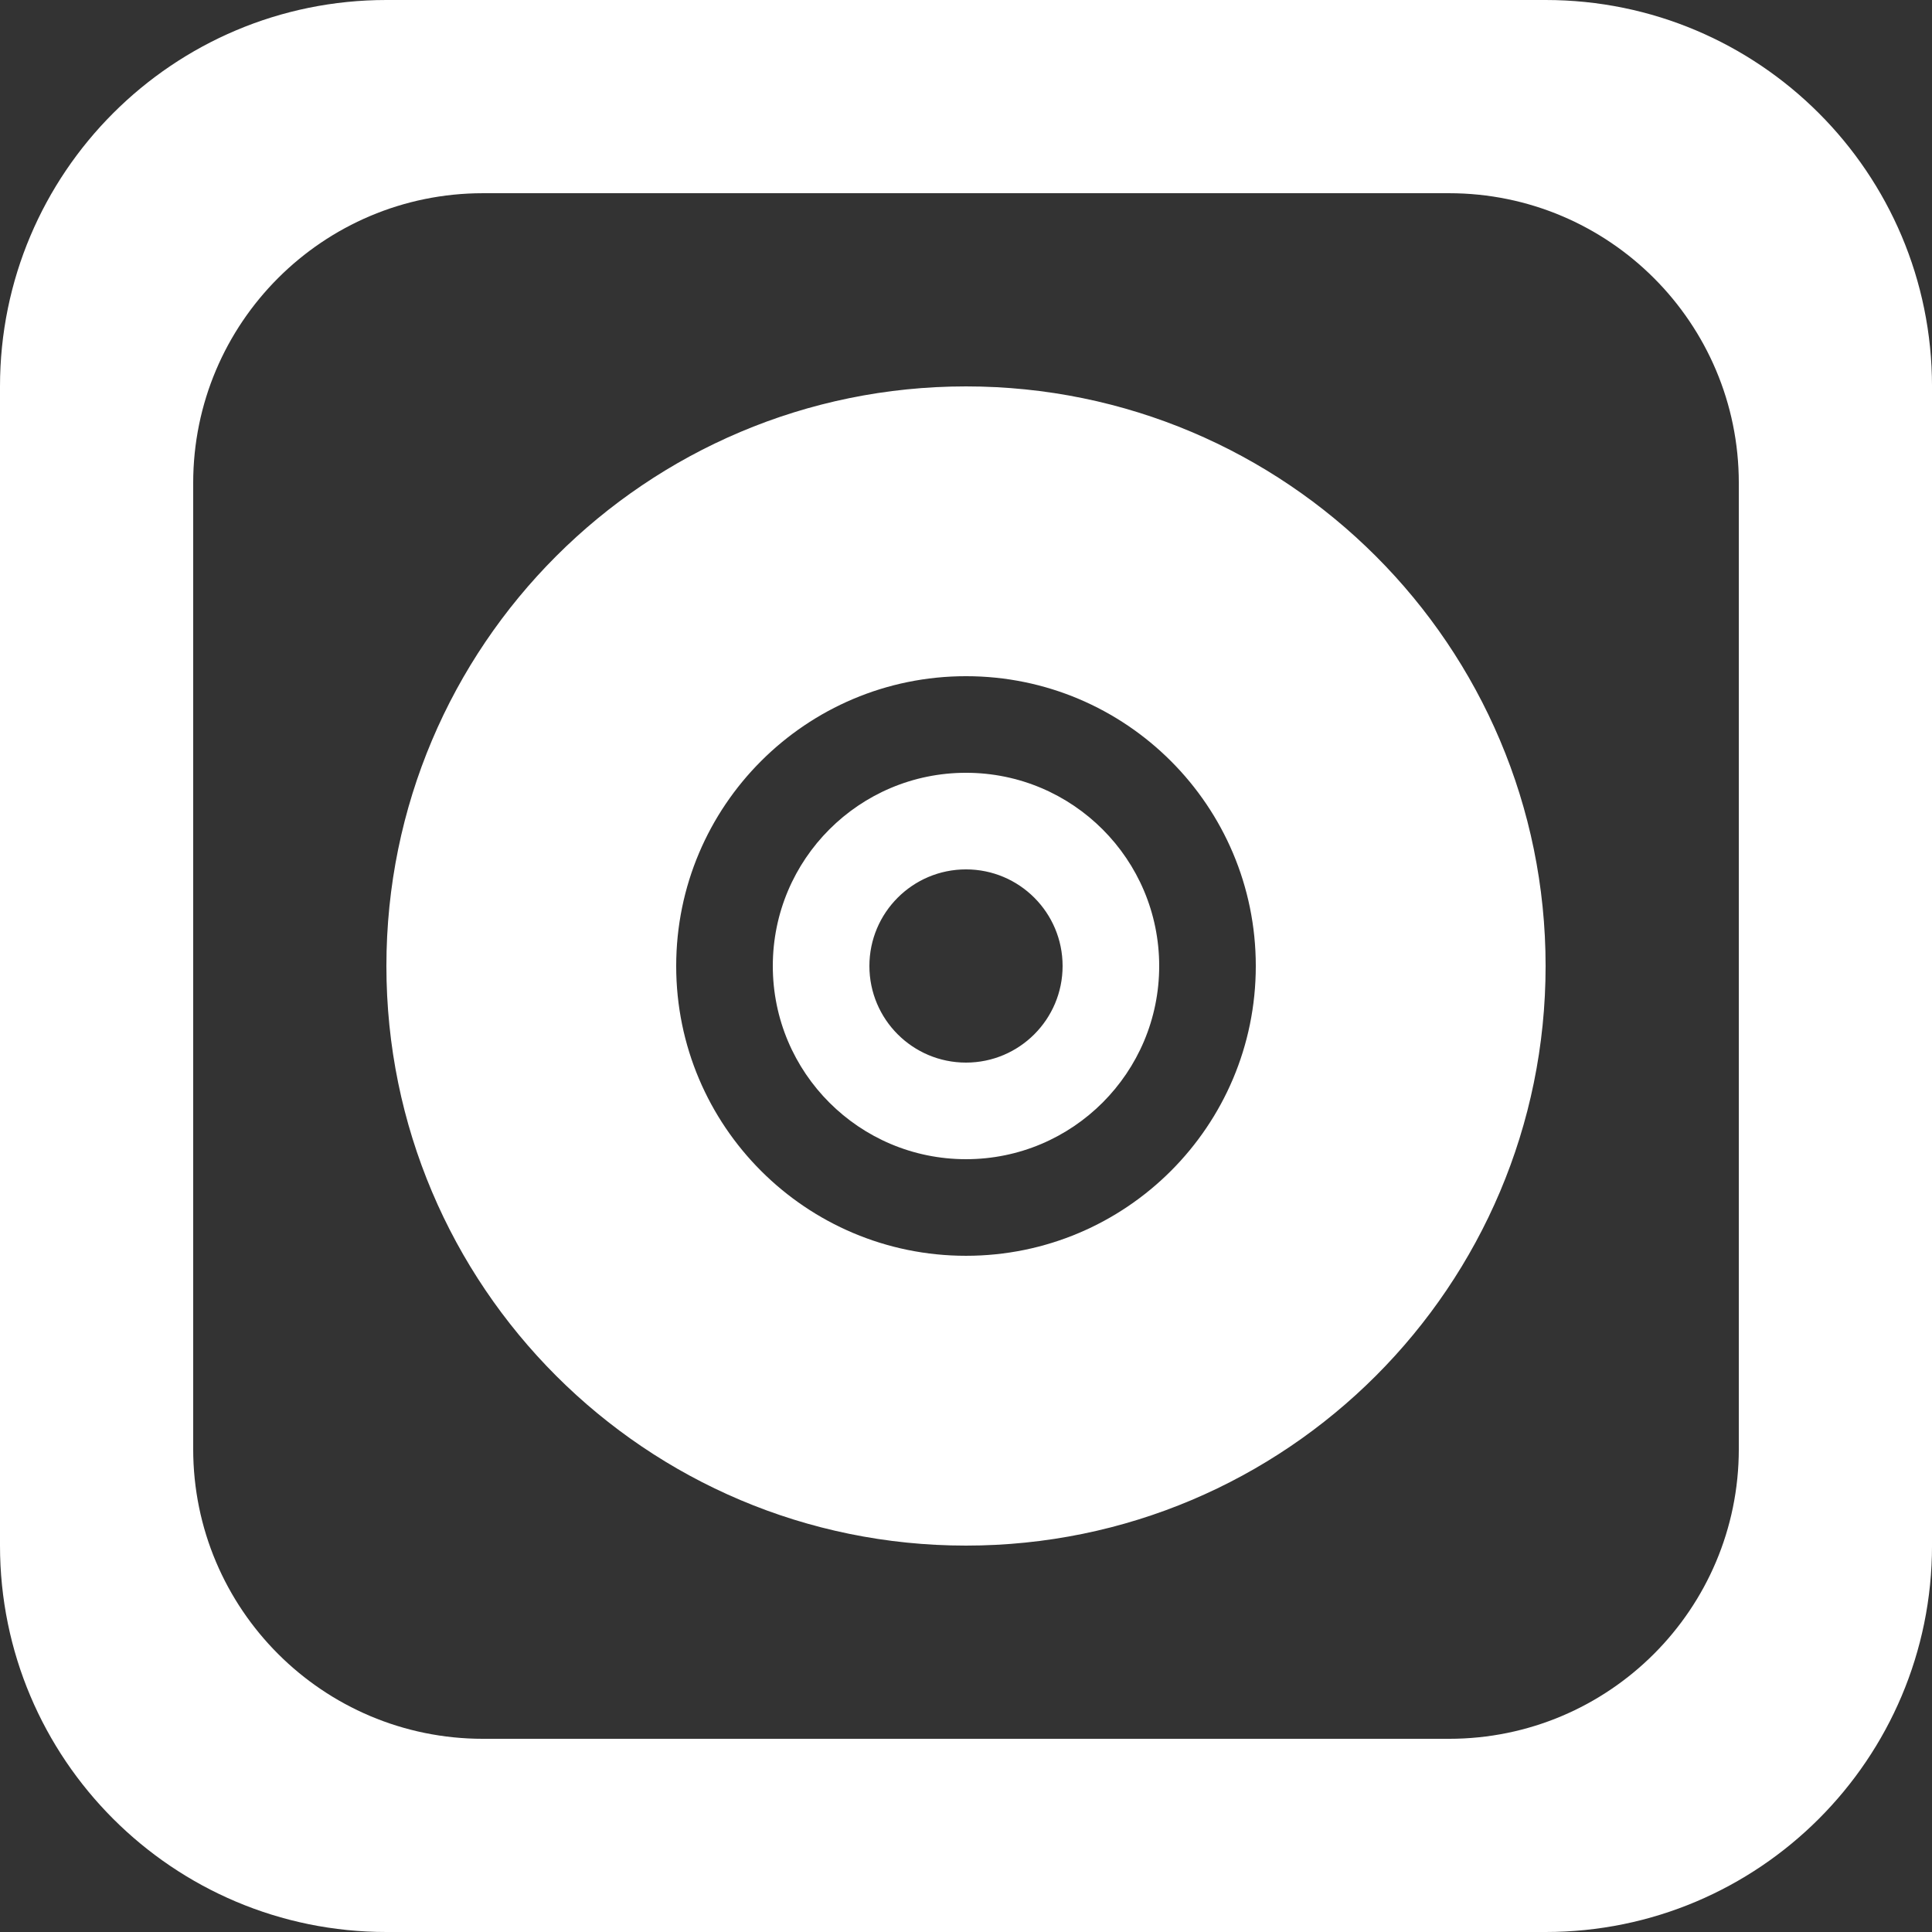 <?xml version='1.0' encoding='iso-8859-1'?>
<svg version="1.1" xmlns="http://www.w3.org/2000/svg" viewBox="0 0 137.144 137.144" xmlns:xlink="http://www.w3.org/1999/xlink" enable-background="new 0 0 137.144 137.144">
  <rect x="0" y="0" width="137.144" height="137.144" fill="#333333" stroke="none"/>
  <g>
    <g>
      <path fill="#fff" d="m68.572,27.429c-22.723,0-41.143,18.42-41.143,41.143s18.42,41.143 41.143,41.143c22.723,0 41.143-18.42 41.143-41.143s-18.42-41.143-41.143-41.143zm0,61.714c-11.361,0-20.572-9.21-20.572-20.571 0.001-11.362 9.211-20.572 20.572-20.572 11.361,0 20.571,9.21 20.571,20.572 0.001,11.361-9.209,20.571-20.571,20.571zm41.144-89.143h-82.287c-15.149,0-27.429,12.28-27.429,27.429v82.286c0,15.149 12.28,27.429 27.429,27.429h82.287c15.149,0 27.429-12.28 27.429-27.429v-82.286c-0.001-15.149-12.281-27.429-27.429-27.429zm13.714,102.858c0,11.362-9.21,20.572-20.572,20.572h-68.572c-11.361,0-20.572-9.21-20.572-20.572v-68.572c0-11.361 9.21-20.571 20.572-20.571h68.572c11.362,0 20.572,9.21 20.572,20.571v68.572zm-54.858-48.001c-7.574,0-13.714,6.14-13.714,13.715s6.14,13.714 13.714,13.714c7.574,0 13.714-6.14 13.714-13.714s-6.14-13.715-13.714-13.715zm0,20.572c-3.787,0-6.857-3.07-6.857-6.857 0-3.787 3.07-6.858 6.857-6.858 3.787,0 6.857,3.07 6.857,6.858 0,3.786-3.07,6.857-6.857,6.857z"/>
    </g>
  </g>
</svg>
